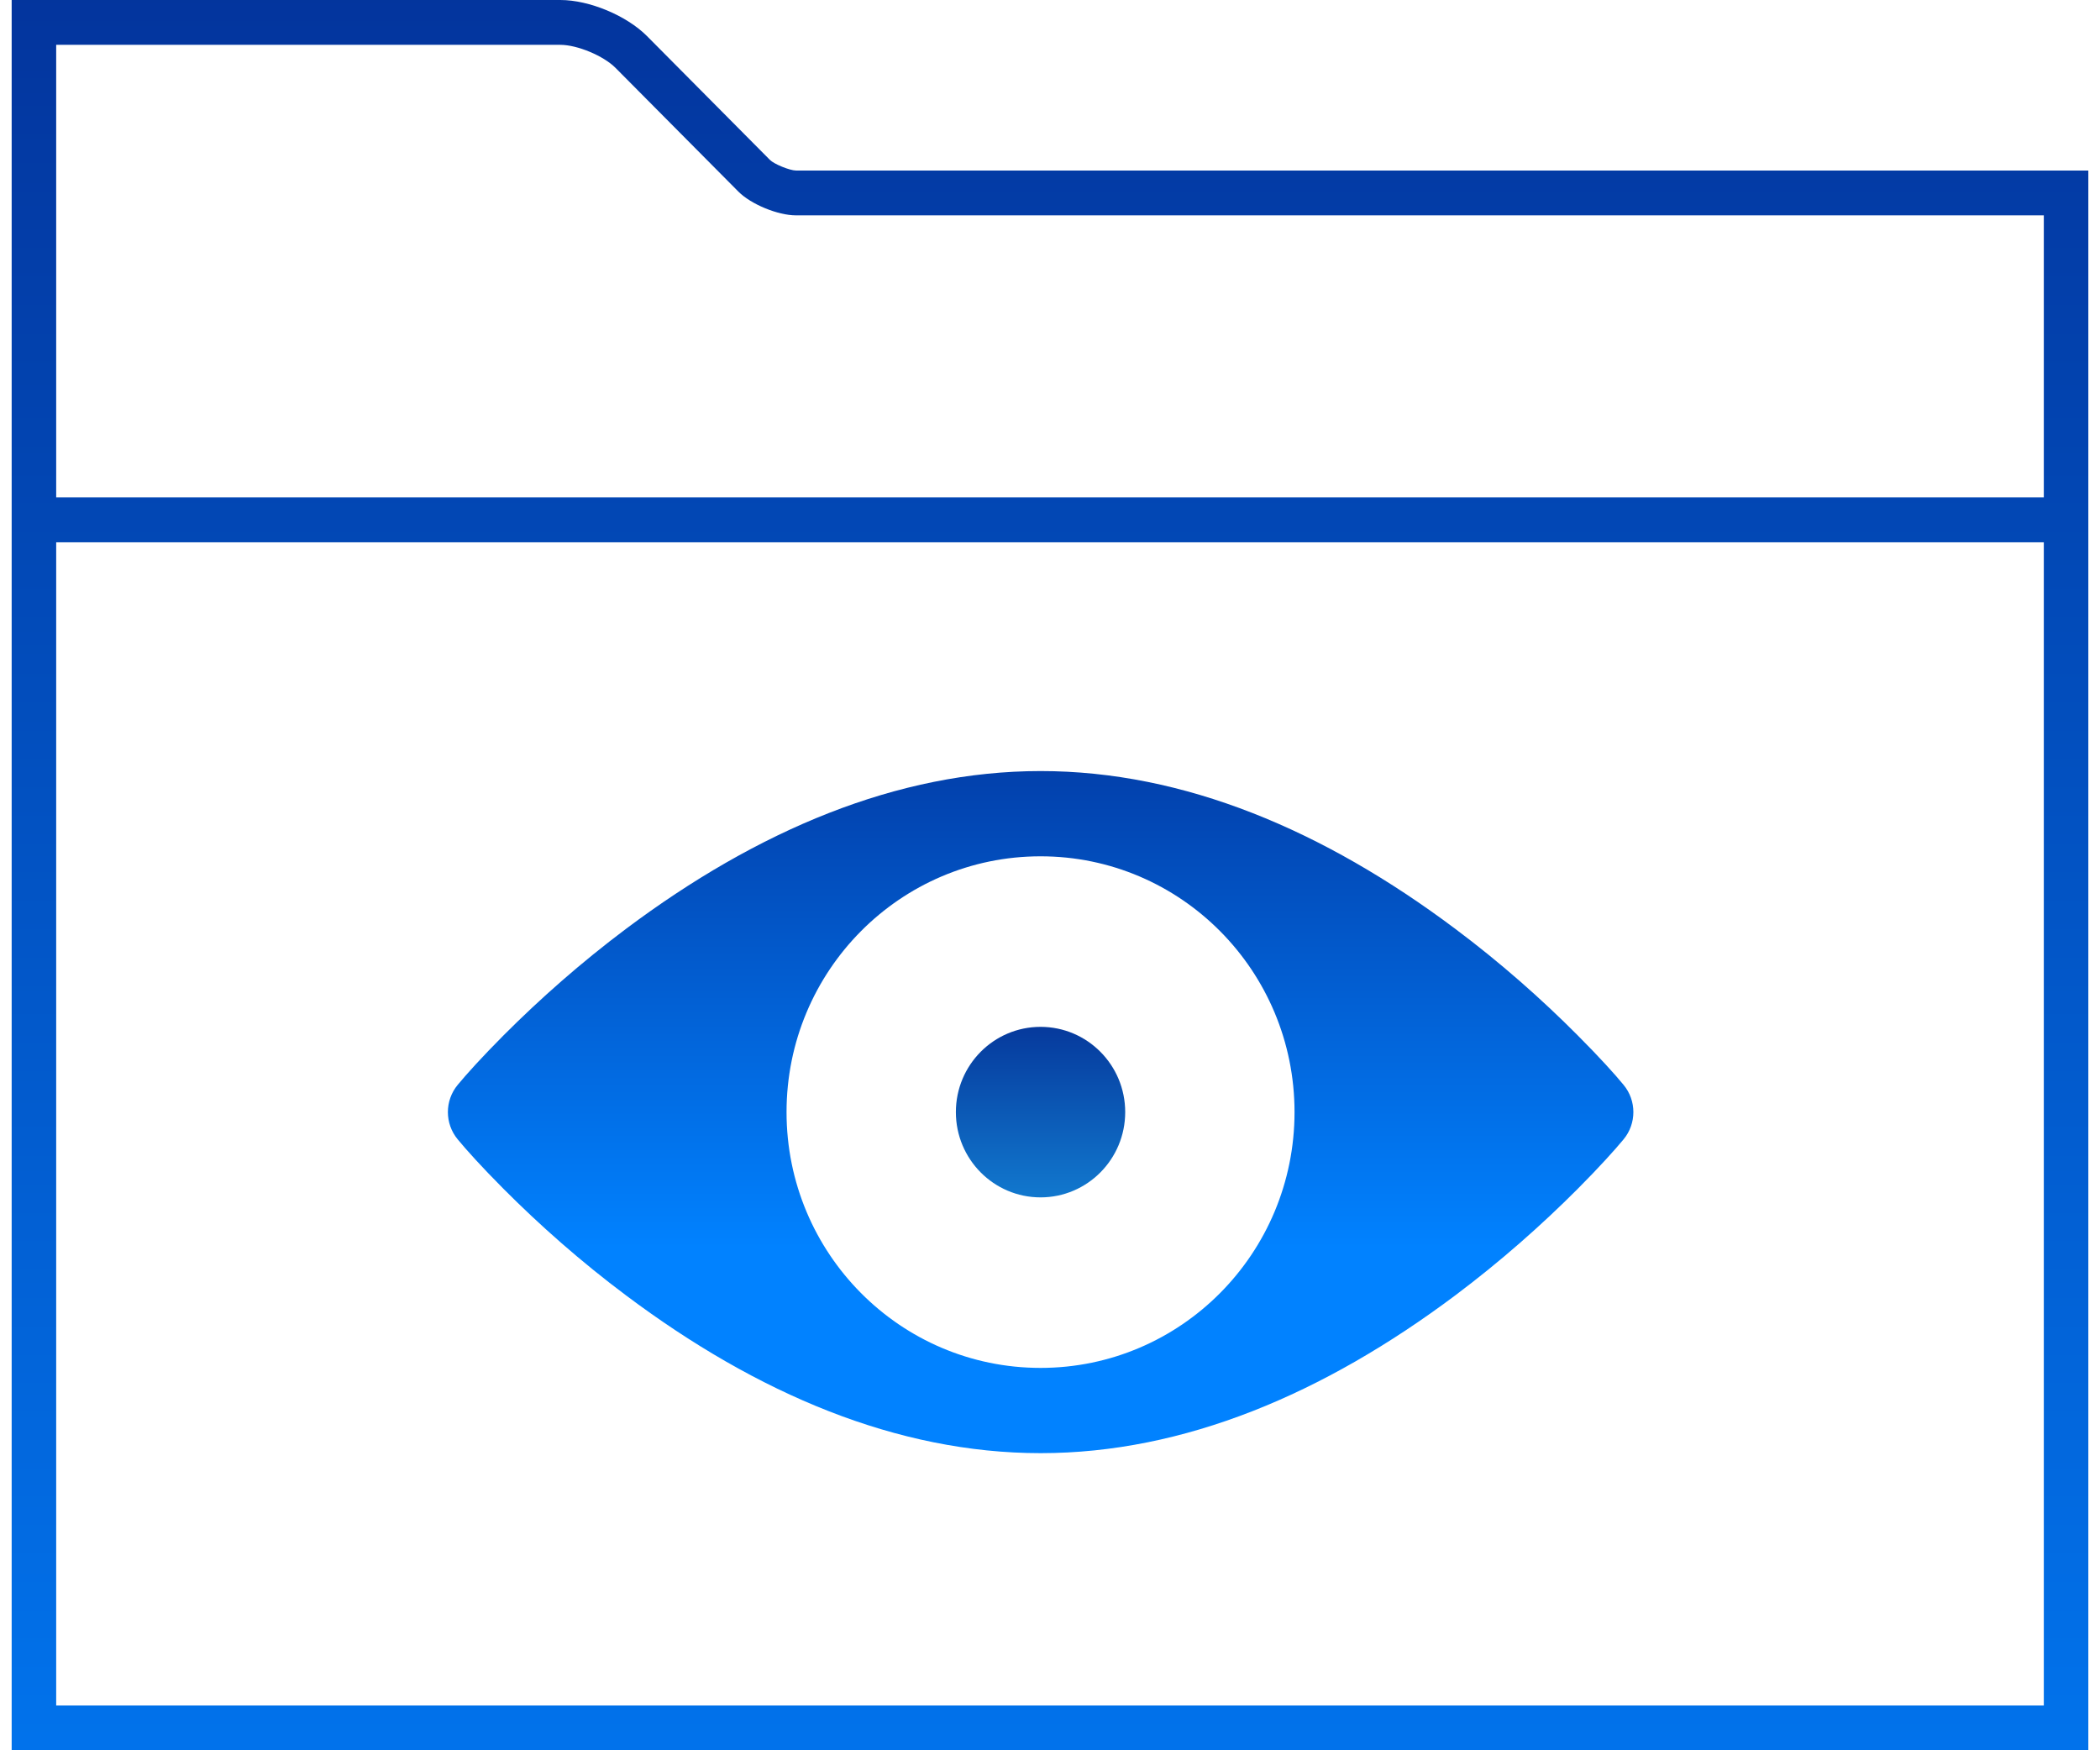 <svg width="90" height="75" viewBox="0 0 90 75" fill="none" xmlns="http://www.w3.org/2000/svg">
<g id="Component 1">
<path id="Vector" d="M34.113 7.307C33.85 7.307 33.171 7.031 32.995 6.85L27.73 1.548C26.852 0.665 25.254 0 24.014 0H0.5V75H89.5V7.307H34.113ZM87.592 73.079H2.408V23.235H87.592V73.079ZM87.592 21.314H2.408V1.921H24.014C24.739 1.921 25.864 2.39 26.379 2.908L31.645 8.21C32.182 8.752 33.335 9.228 34.113 9.228H87.592V21.314Z" fill="url(#paint0_linear_5_258)"/>
<path id="Vector_2" fill-rule="evenodd" clip-rule="evenodd" d="M62.359 55.514C64.301 54.058 66.06 52.502 67.612 50.947C68.551 50.005 69.215 49.264 69.581 48.822C70.142 48.146 70.142 47.162 69.581 46.486C69.219 46.044 68.551 45.303 67.612 44.362C66.063 42.806 64.301 41.246 62.359 39.794C56.739 35.583 50.749 33.04 44.598 33.04C38.448 33.04 32.458 35.587 26.838 39.794C24.896 41.25 23.137 42.806 21.584 44.362C20.646 45.303 19.982 46.044 19.616 46.486C19.055 47.162 19.055 48.146 19.616 48.822C19.978 49.264 20.646 50.005 21.584 50.947C23.133 52.502 24.896 54.062 26.838 55.514C32.458 59.725 38.448 62.268 44.598 62.268C50.749 62.268 56.739 59.721 62.359 55.514ZM33.709 47.654C33.709 41.599 38.582 36.693 44.595 36.693C50.608 36.693 55.48 41.599 55.48 47.654C55.48 53.709 50.608 58.615 44.595 58.615C38.582 58.615 33.709 53.709 33.709 47.654Z" fill="url(#paint1_linear_5_258)"/>
<path id="Vector_3" d="M44.595 51.308C46.599 51.308 48.223 49.672 48.223 47.654C48.223 45.636 46.599 44.001 44.595 44.001C42.591 44.001 40.966 45.636 40.966 47.654C40.966 49.672 42.591 51.308 44.595 51.308Z" fill="url(#paint2_linear_5_258)"/>
</g>
<defs>
<linearGradient id="paint0_linear_5_258" x1="53.9" y1="93.917" x2="53.9" y2="-16.957" gradientUnits="userSpaceOnUse">
<stop stop-color="#0182FF"/>
<stop offset="0.954" stop-color="#032B91"/>
</linearGradient>
<linearGradient id="paint1_linear_5_258" x1="49.679" y1="69.641" x2="49.679" y2="26.431" gradientUnits="userSpaceOnUse">
<stop offset="0.374" stop-color="#0182FF"/>
<stop offset="1" stop-color="#032B91"/>
</linearGradient>
<linearGradient id="paint2_linear_5_258" x1="45.32" y1="53.151" x2="45.32" y2="42.348" gradientUnits="userSpaceOnUse">
<stop stop-color="#1488DB"/>
<stop offset="1" stop-color="#032B91"/>
</linearGradient>
</defs>
</svg>

